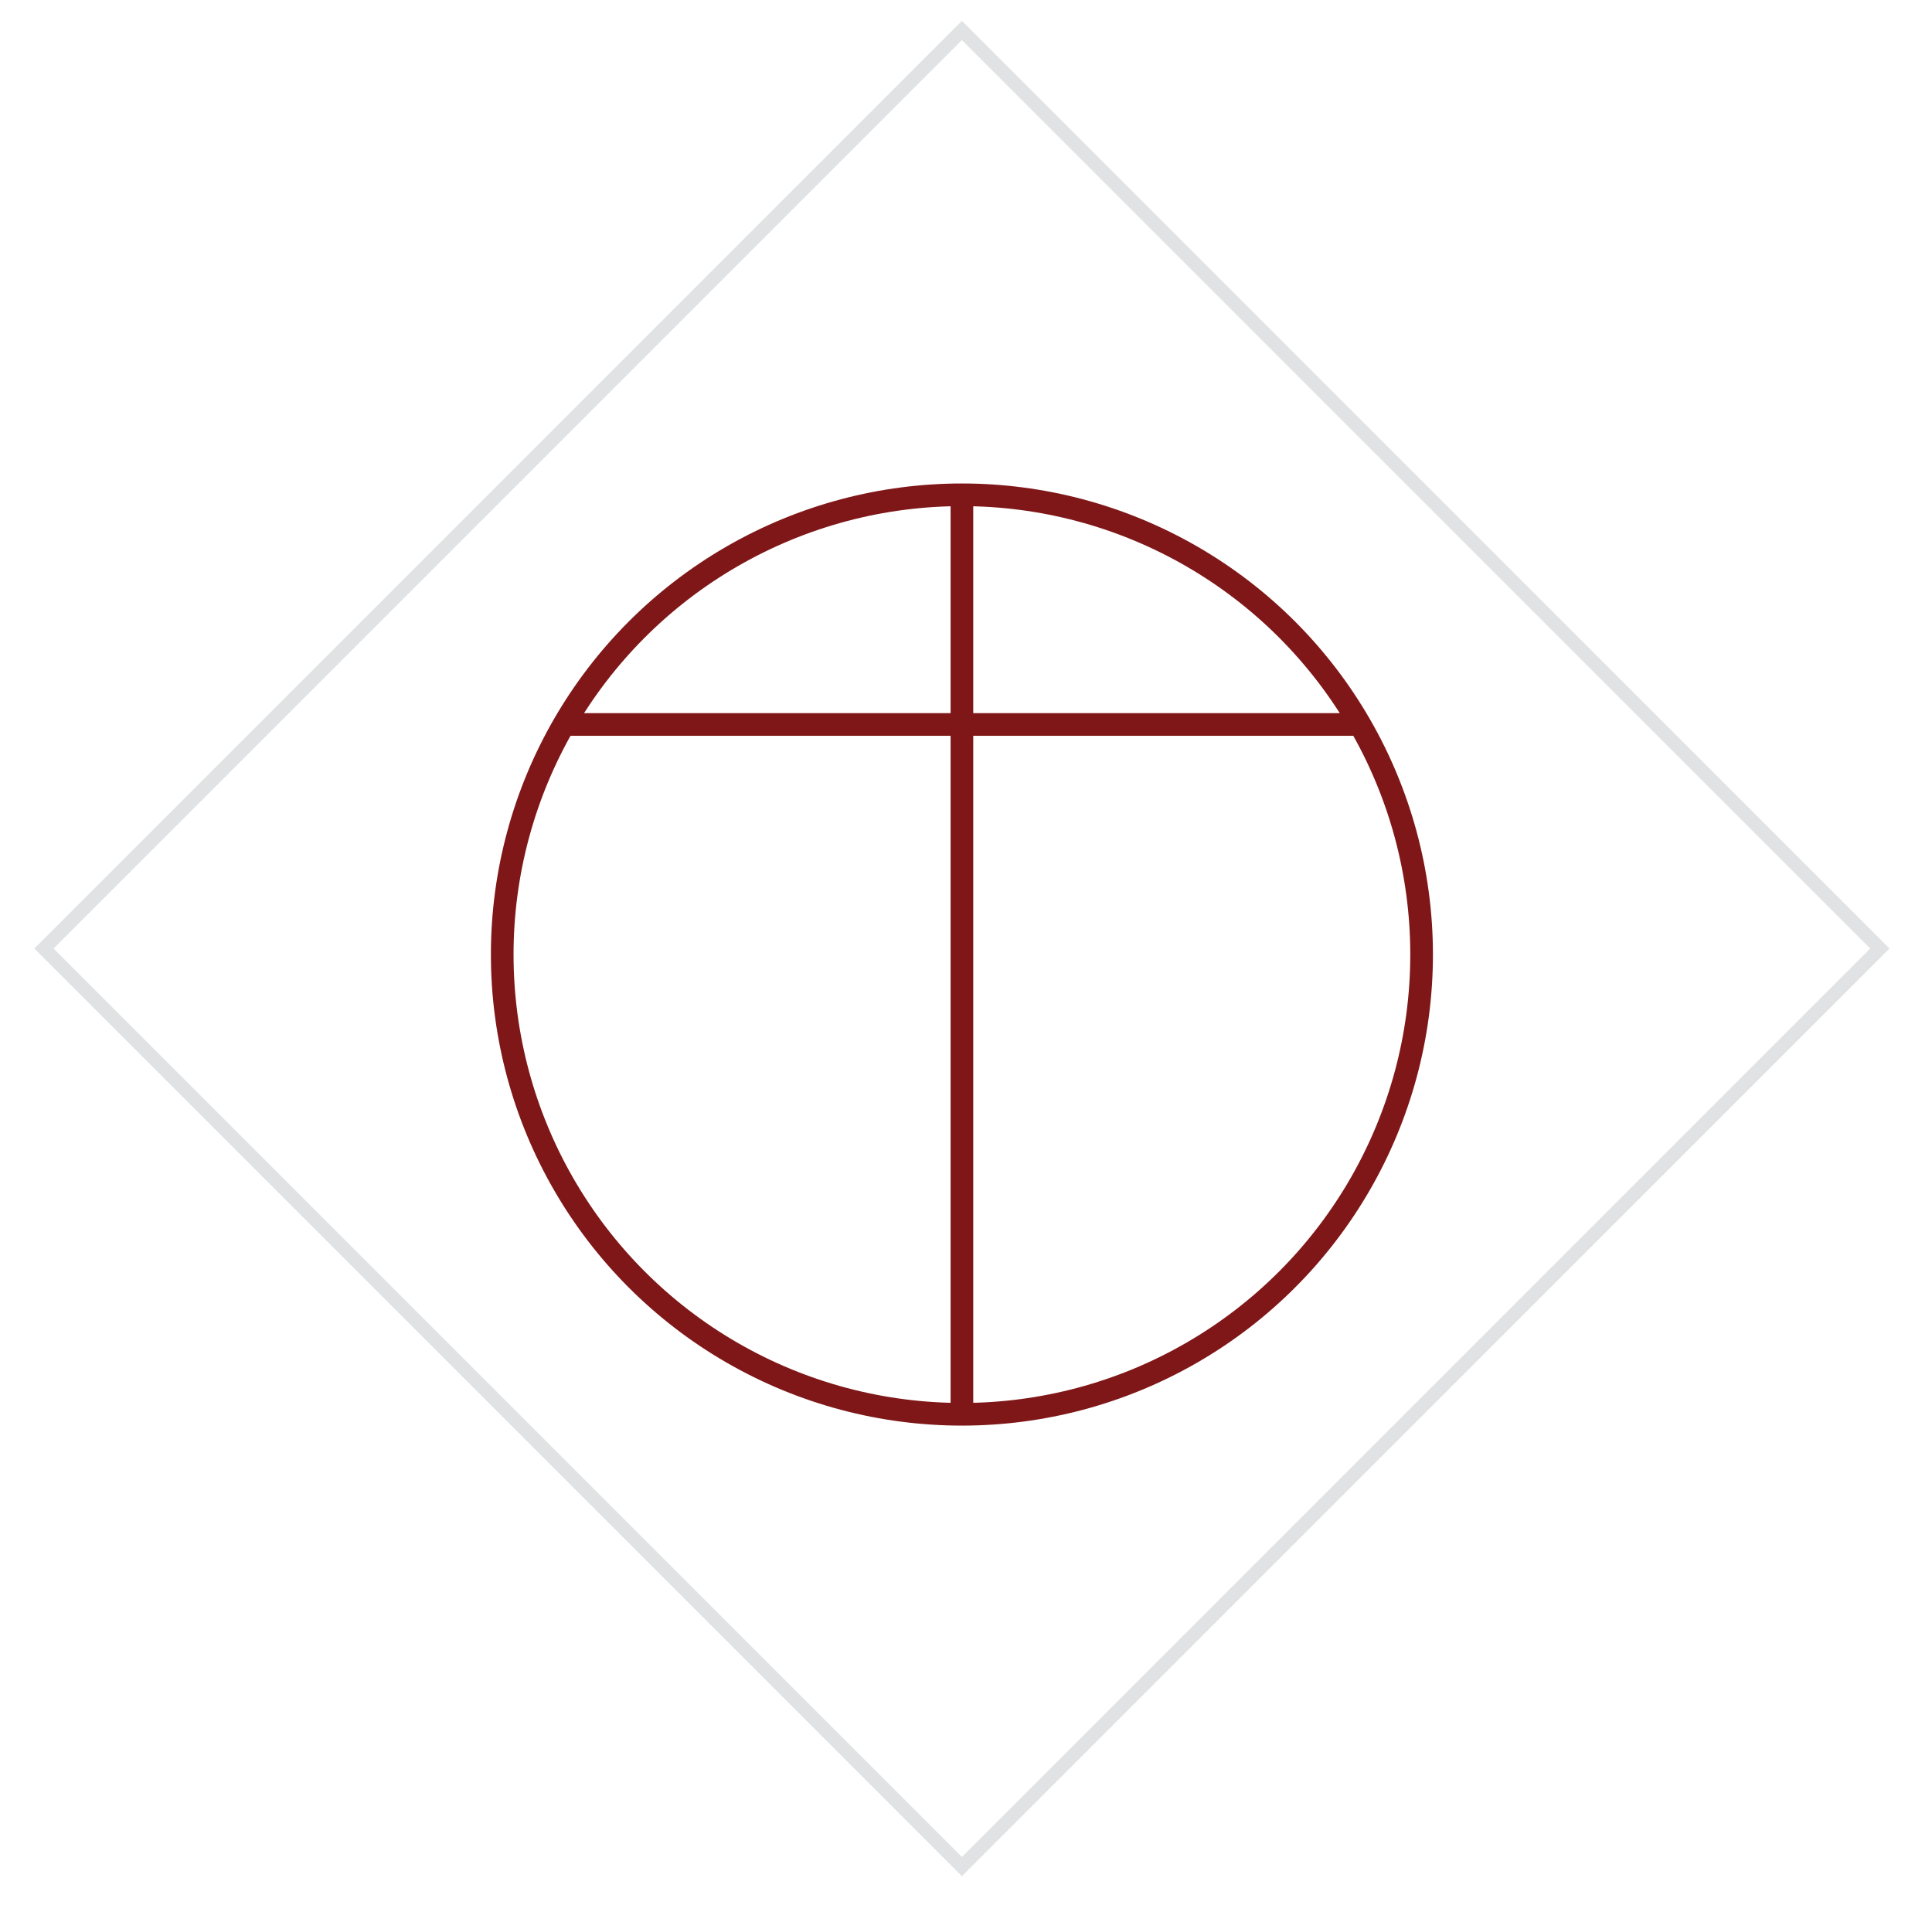 <svg id="Camada_1" data-name="Camada 1" xmlns="http://www.w3.org/2000/svg" viewBox="0 0 1279.29 1264"><defs><style>.cls-1,.cls-2{fill:none;stroke-miterlimit:10;}.cls-1{stroke:#e0e2e3;stroke-width:9px;}.cls-2{stroke:#7f1718;stroke-width:15px;}</style></defs><title>cruz</title><rect class="cls-1" x="207.13" y="198.2" width="859.61" height="859.61" transform="translate(630.62 -266.44) rotate(45)"/><circle class="cls-2" cx="636.94" cy="632" r="304.39"/><line class="cls-2" x1="636.94" y1="936.39" x2="636.94" y2="327.61"/><line class="cls-2" x1="900.52" y1="479.67" x2="373.36" y2="479.67"/></svg>